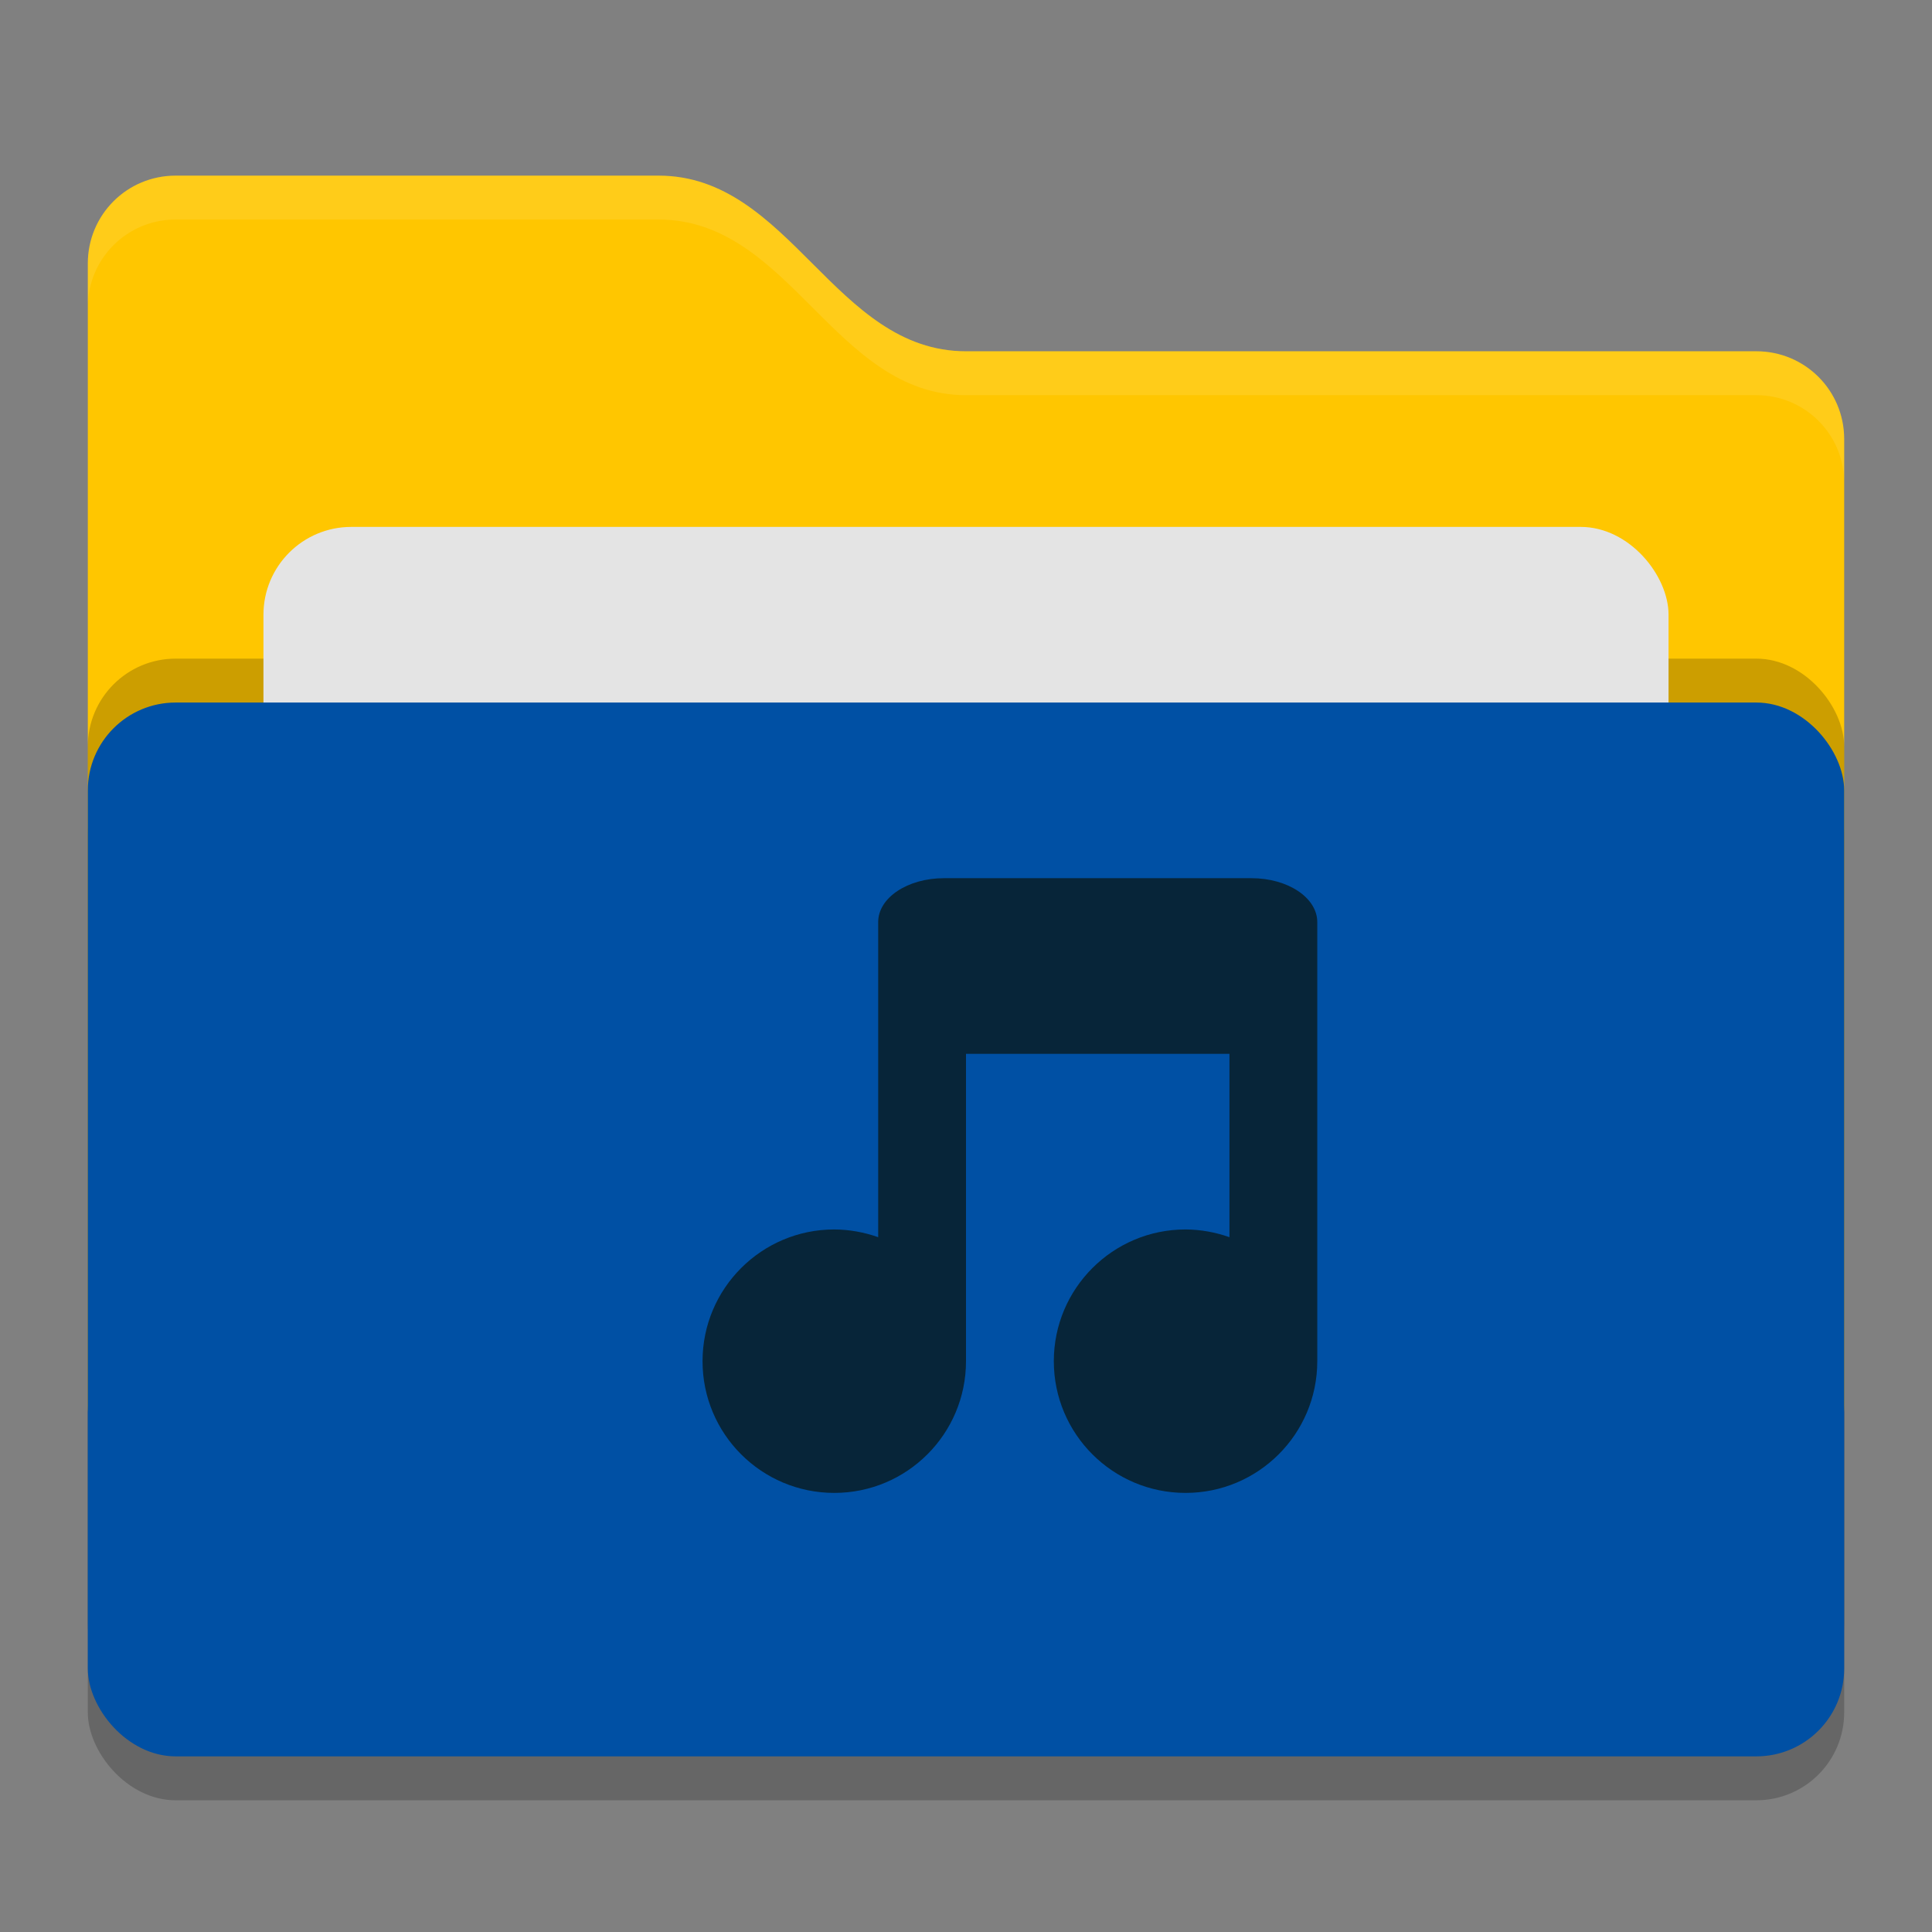 <svg xmlns="http://www.w3.org/2000/svg" width="22" height="22" version="1">
 <rect width="100%" height="100%" fill="#808080" stroke="none"/>
 <rect style="opacity:0.2" width="20" height="12" x="1" y="8.5" rx="1" ry="1"/>
 <path style="fill:#ffc600" d="M 1,16 C 1,16.554 1.446,17 2,17 H 20 C 20.554,17 21,16.554 21,16 V 5 C 21,4.446 20.554,4 20,4 H 11 C 9.5,4 9,2 7.5,2 H 2 C 1.446,2 1,2.446 1,3"/>
 <rect style="opacity:0.2" width="20" height="12" x="1" y="7.5" rx="1" ry="1"/>
 <rect style="fill:#e4e4e4" width="16" height="8" x="3" y="6" rx="1" ry="1"/>
 <rect style="fill:#0050a4" width="20" height="12" x="1" y="8" rx="1" ry="1"/>
 <path style="opacity:0.1;fill:#ffffff" d="M 2,2 C 1.446,2 1,2.446 1,3 V 3.5 C 1,2.946 1.446,2.5 2,2.5 H 7.5 C 9,2.5 9.5,4.5 11,4.5 H 20 C 20.554,4.5 21,4.946 21,5.5 V 5 C 21,4.446 20.554,4 20,4 H 11 C 9.5,4 9,2 7.5,2 Z"/>
 <path style="fill:#072539" d="M 10,14.088 C 9.839,14.031 9.67,14.001 9.5,14 8.672,14 8,14.672 8,15.5 8,16.329 8.672,17 9.5,17 10.328,17 11,16.329 11,15.5 V 12 H 14 V 14.088 C 13.839,14.031 13.67,14.001 13.5,14 12.672,14 12,14.672 12,15.5 12,16.329 12.672,17 13.5,17 14.328,17 15,16.329 15,15.5 V 10.5 C 15,10.223 14.666,10 14.25,10 H 10.75 C 10.334,10 10,10.223 10,10.5"/>
</svg>
